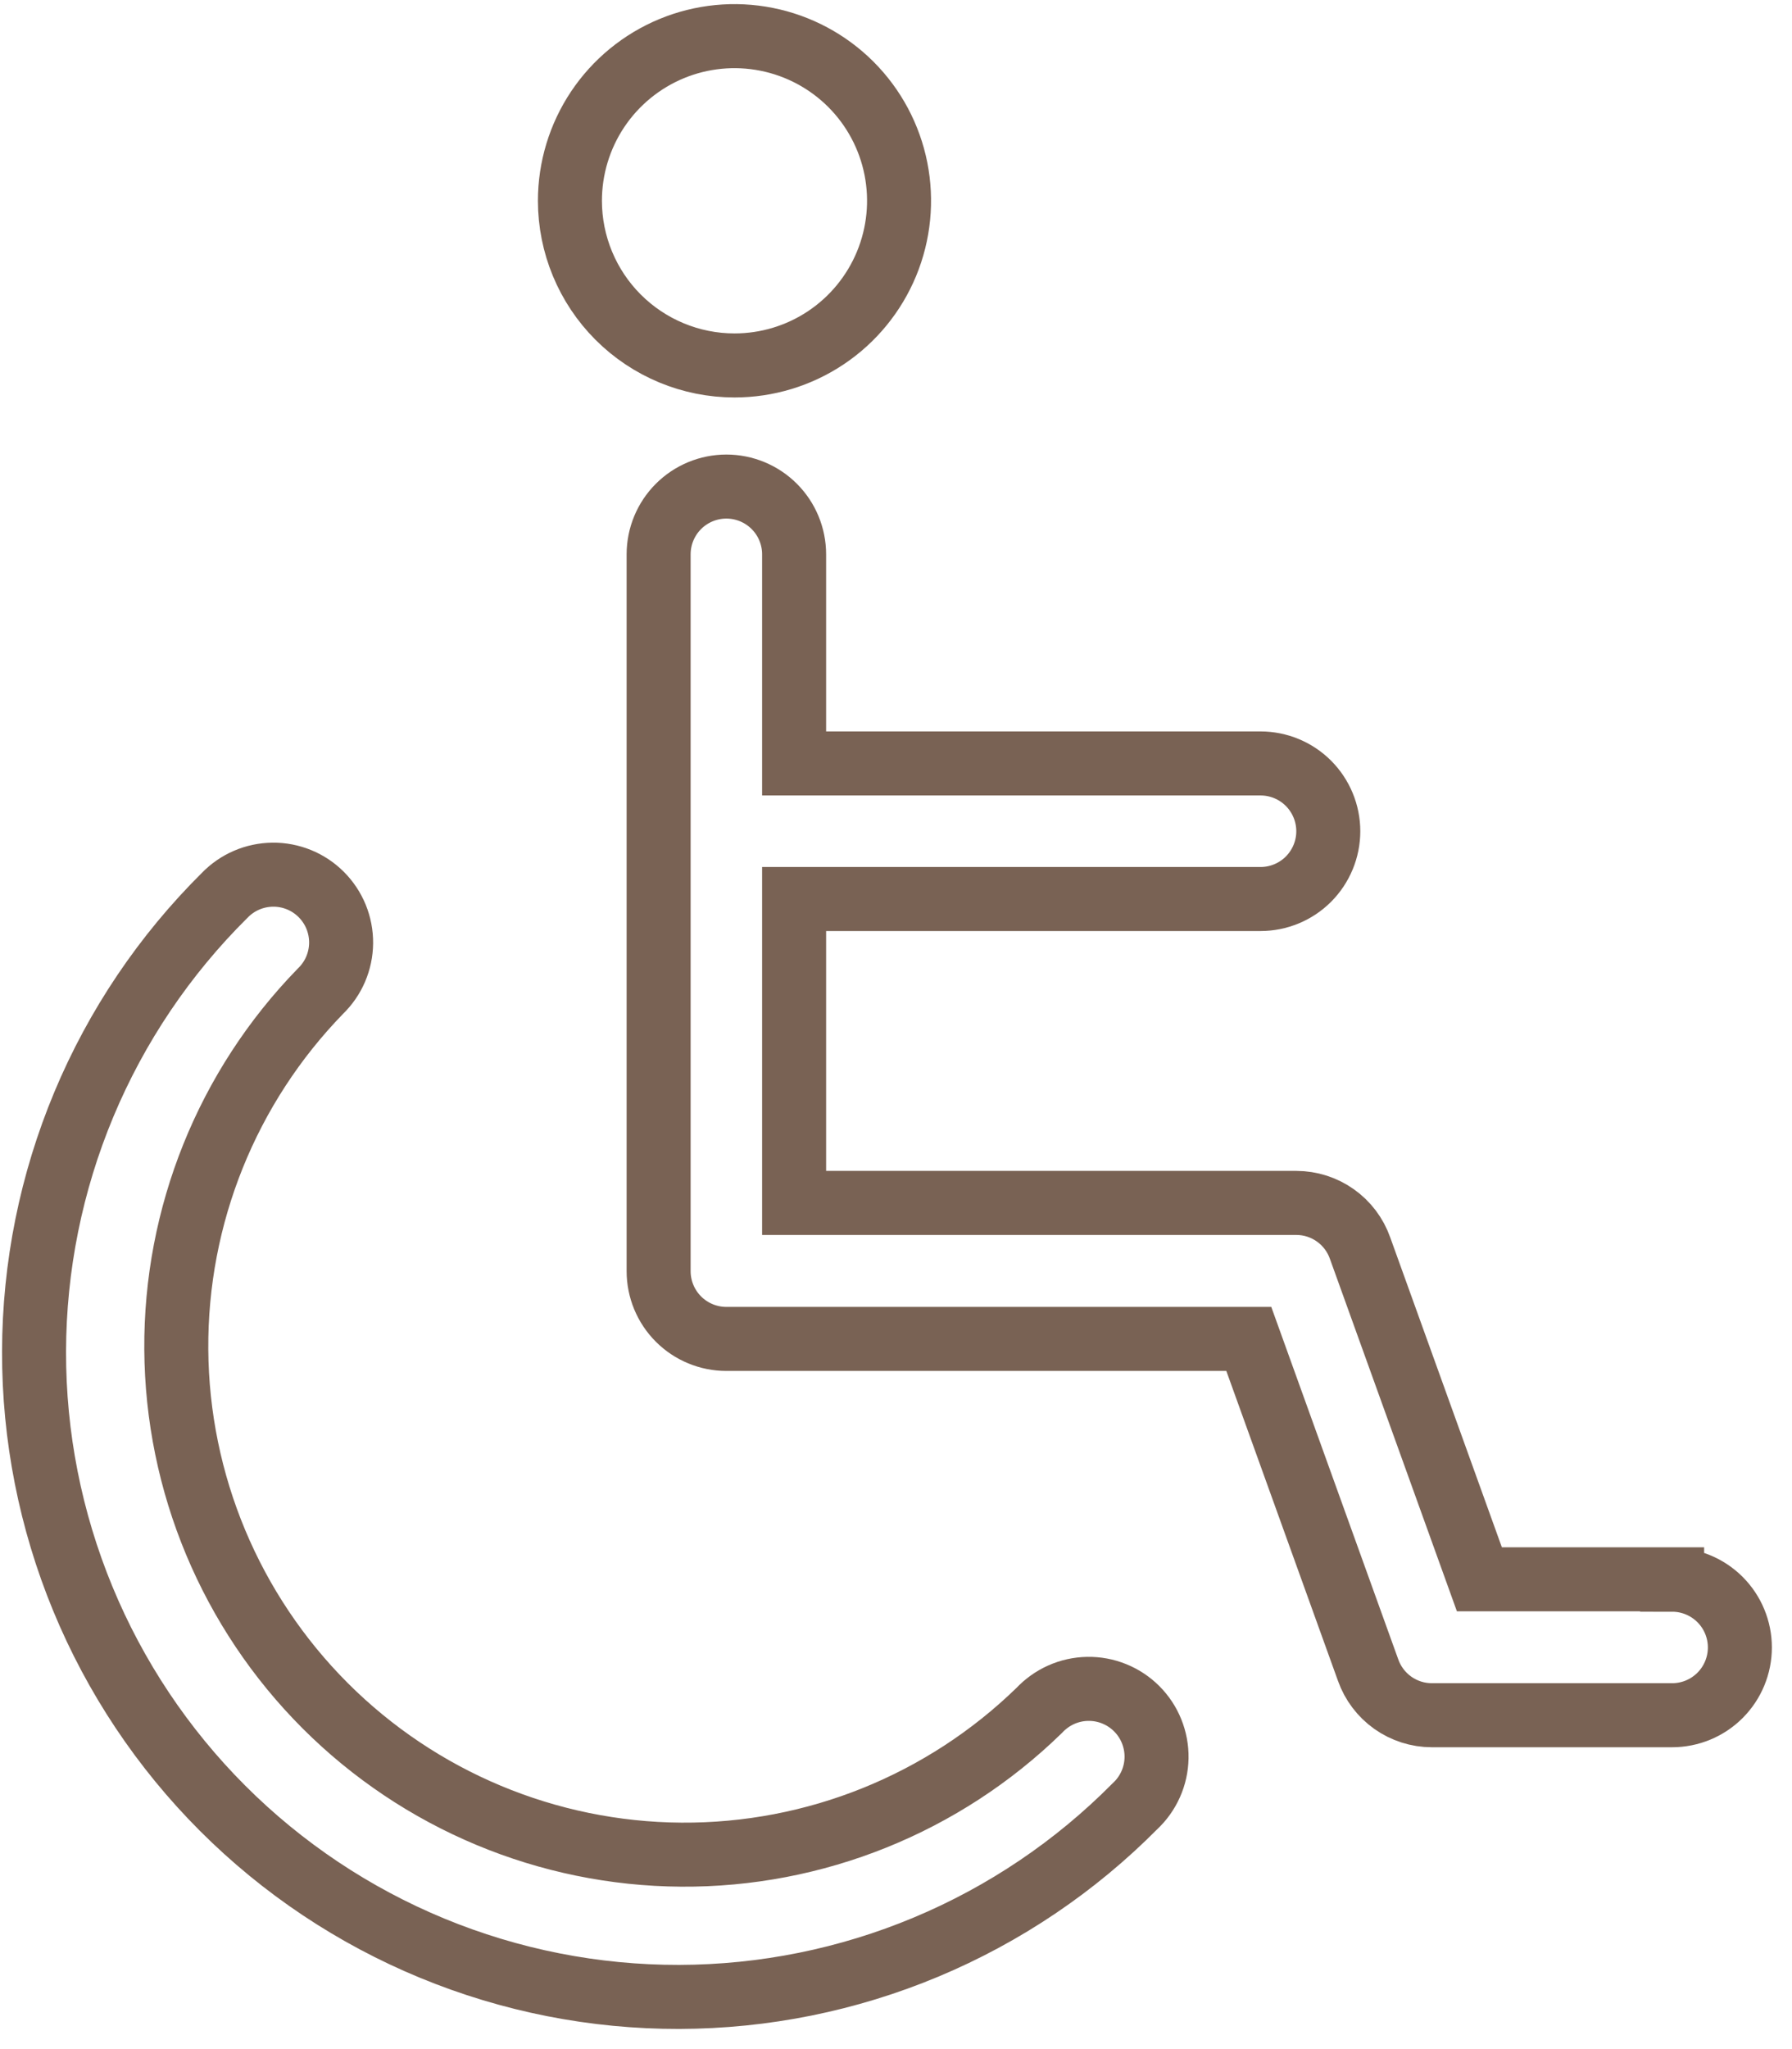 <svg width="56" height="64" viewBox="0 0 56 64" fill="none" xmlns="http://www.w3.org/2000/svg">
<g clip-path="url(#clip0_306_85)">
<path d="M32.476 53.422C29.484 56.336 25.465 57.955 21.288 57.927C17.111 57.899 13.114 56.227 10.16 53.274C7.207 50.32 5.536 46.322 5.509 42.146C5.481 37.969 7.1 33.95 10.014 30.958C10.216 30.762 10.378 30.529 10.489 30.27C10.599 30.012 10.658 29.734 10.66 29.453C10.662 29.172 10.608 28.893 10.502 28.633C10.395 28.373 10.238 28.137 10.039 27.938C9.84 27.739 9.604 27.582 9.344 27.476C9.084 27.37 8.805 27.316 8.524 27.319C8.243 27.322 7.965 27.38 7.707 27.491C7.448 27.602 7.215 27.764 7.02 27.966C5.138 29.831 3.643 32.049 2.621 34.493C1.599 36.937 1.07 39.559 1.064 42.209C1.058 44.858 1.576 47.482 2.587 49.931C3.598 52.38 5.083 54.605 6.956 56.478C8.829 58.351 11.054 59.836 13.503 60.847C15.952 61.858 18.576 62.376 21.225 62.37C23.875 62.364 26.497 61.835 28.941 60.813C31.385 59.791 33.603 58.296 35.468 56.414C35.676 56.221 35.843 55.987 35.959 55.727C36.075 55.468 36.137 55.187 36.142 54.903C36.147 54.619 36.094 54.336 35.988 54.073C35.882 53.809 35.723 53.57 35.522 53.369C35.321 53.168 35.081 53.009 34.818 52.903C34.554 52.796 34.272 52.744 33.988 52.749C33.703 52.754 33.423 52.816 33.163 52.932C32.904 53.048 32.67 53.215 32.476 53.422Z" stroke="#796254" stroke-width="2" stroke-miterlimit="10"/>
<path d="M52.254 49.327H46.231L42.502 38.983C42.357 38.571 42.088 38.214 41.731 37.961C41.375 37.708 40.949 37.572 40.512 37.571H24.816V28.079H39.392C39.953 28.079 40.492 27.856 40.889 27.459C41.285 27.062 41.509 26.523 41.509 25.962C41.509 25.401 41.285 24.862 40.889 24.465C40.492 24.068 39.953 23.845 39.392 23.845H24.816V17.314C24.816 16.752 24.593 16.214 24.196 15.817C23.799 15.42 23.261 15.197 22.699 15.197C22.138 15.197 21.599 15.42 21.202 15.817C20.805 16.214 20.582 16.752 20.582 17.314V39.702C20.582 40.264 20.805 40.802 21.202 41.199C21.599 41.596 22.138 41.819 22.699 41.819H39.025L42.753 52.161C42.898 52.573 43.168 52.93 43.524 53.183C43.88 53.435 44.306 53.572 44.743 53.572H52.254C52.816 53.572 53.354 53.349 53.751 52.952C54.148 52.555 54.371 52.017 54.371 51.455C54.371 50.894 54.148 50.355 53.751 49.959C53.354 49.562 52.816 49.339 52.254 49.339V49.327Z" stroke="#796254" stroke-width="2" stroke-miterlimit="10"/>
<path d="M22.953 11.414C23.97 11.414 24.965 11.113 25.81 10.548C26.656 9.983 27.315 9.179 27.704 8.24C28.093 7.3 28.195 6.266 27.997 5.268C27.799 4.271 27.309 3.354 26.59 2.635C25.87 1.916 24.954 1.426 23.956 1.228C22.959 1.029 21.925 1.131 20.985 1.52C20.045 1.91 19.242 2.569 18.677 3.414C18.112 4.26 17.81 5.254 17.81 6.272C17.811 7.635 18.353 8.943 19.317 9.907C20.282 10.871 21.589 11.414 22.953 11.414Z" stroke="#796254" stroke-width="2" stroke-miterlimit="10"/>
</g>
<defs>
<clipPath id="clip0_306_85">
<rect width="55.5" height="63.437" fill="white"/>
</clipPath>
</defs>
</svg>
